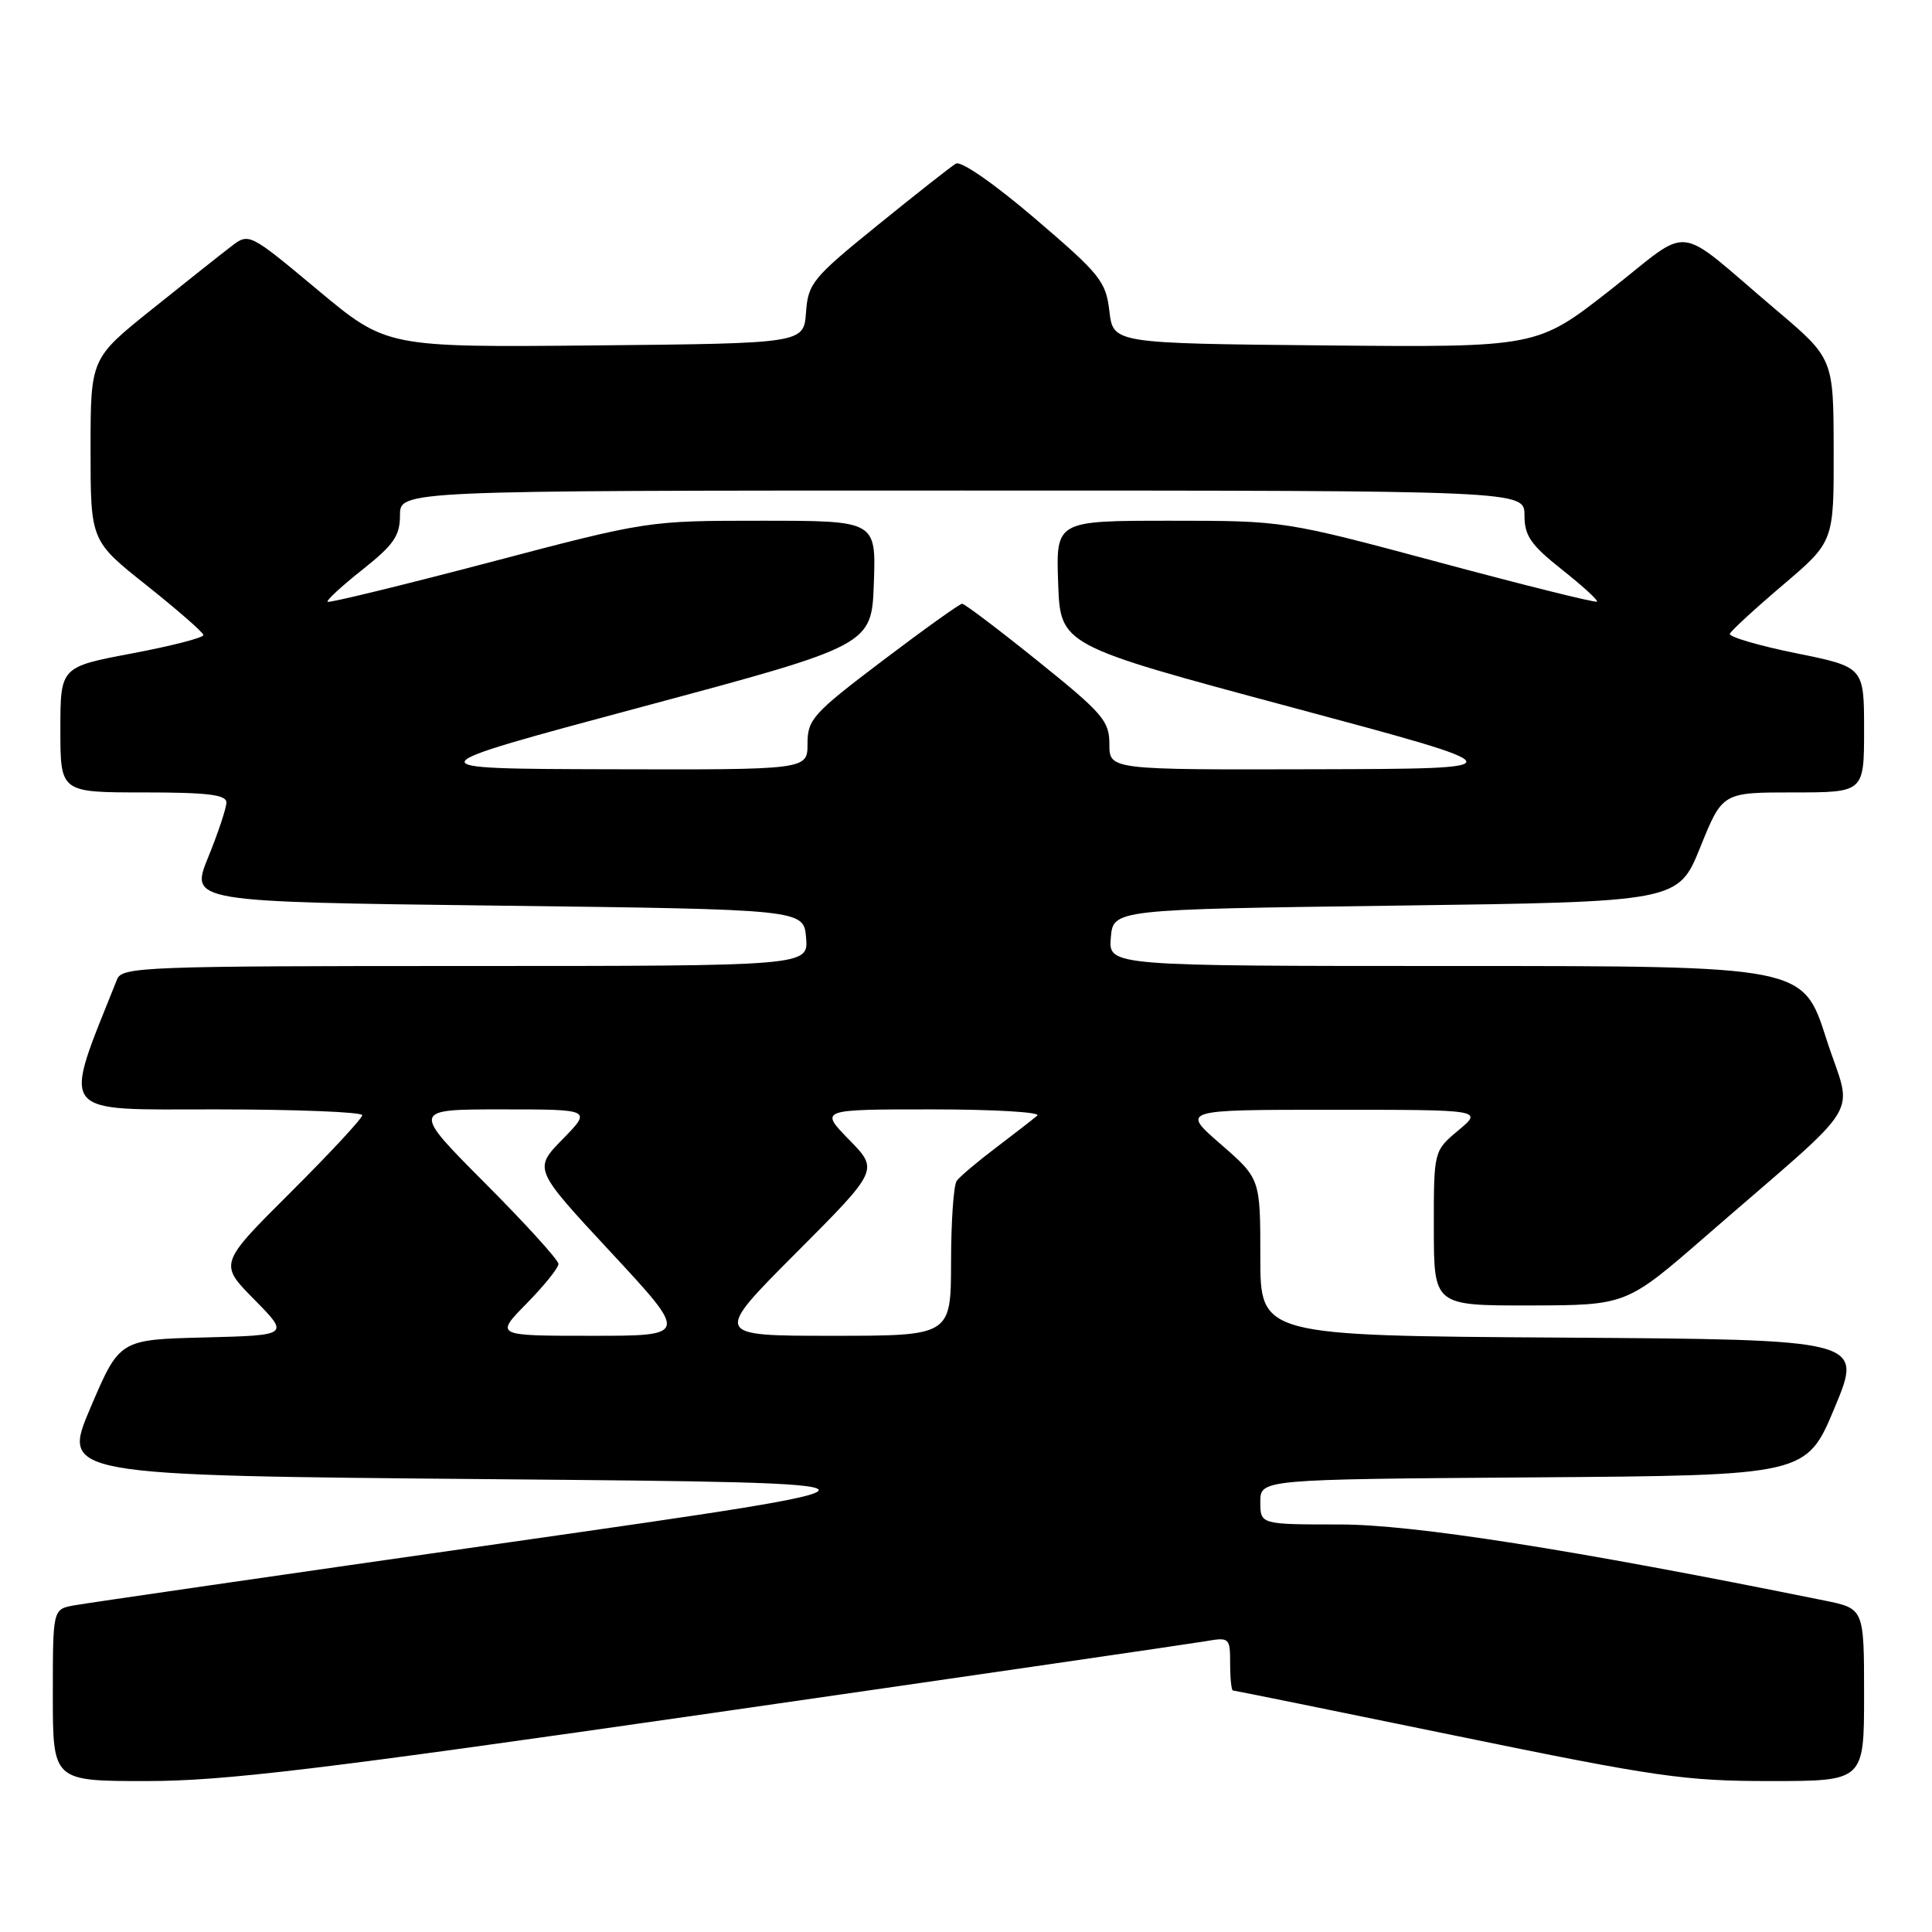 <?xml version="1.0" encoding="UTF-8" standalone="no"?>
<!DOCTYPE svg PUBLIC "-//W3C//DTD SVG 1.1//EN" "http://www.w3.org/Graphics/SVG/1.1/DTD/svg11.dtd" >
<svg xmlns="http://www.w3.org/2000/svg" xmlns:xlink="http://www.w3.org/1999/xlink" version="1.1" viewBox="0 0 256 256">
 <g >
 <path fill="currentColor"
d=" M 94.14 227.02 C 128.44 222.08 157.96 217.78 159.75 217.47 C 162.91 216.92 163.00 217.01 163.00 220.45 C 163.00 222.40 163.17 224.00 163.37 224.00 C 163.57 224.00 176.87 226.70 192.92 230.00 C 219.42 235.45 223.24 236.00 234.55 236.00 C 247.00 236.00 247.00 236.00 247.00 224.57 C 247.00 213.14 247.00 213.14 241.75 212.08 C 208.29 205.30 187.26 202.00 177.54 202.00 C 167.00 202.00 167.00 202.00 167.00 199.01 C 167.00 196.02 167.00 196.02 203.18 195.76 C 239.36 195.50 239.36 195.50 243.11 186.50 C 246.86 177.50 246.86 177.50 206.93 177.24 C 167.00 176.98 167.00 176.98 167.00 166.58 C 167.00 156.18 167.00 156.18 161.75 151.61 C 156.50 147.05 156.50 147.05 176.50 147.05 C 196.50 147.05 196.50 147.05 193.24 149.78 C 189.98 152.50 189.98 152.50 189.99 162.75 C 190.00 173.00 190.00 173.00 202.75 172.98 C 215.50 172.95 215.50 172.95 226.00 163.82 C 247.64 145.00 245.48 148.53 241.98 137.60 C 238.91 128.00 238.91 128.00 192.89 128.00 C 146.88 128.00 146.88 128.00 147.19 124.25 C 147.50 120.50 147.50 120.50 184.93 120.00 C 222.37 119.50 222.37 119.50 225.30 112.25 C 228.23 105.00 228.23 105.00 237.62 105.00 C 247.00 105.00 247.00 105.00 247.00 96.69 C 247.00 88.38 247.00 88.38 237.96 86.55 C 232.99 85.54 229.06 84.38 229.21 83.98 C 229.37 83.58 232.54 80.66 236.25 77.51 C 243.00 71.77 243.00 71.77 242.97 59.63 C 242.95 47.50 242.95 47.50 235.27 41.00 C 221.58 29.40 224.46 29.74 213.34 38.45 C 203.66 46.03 203.66 46.03 175.58 45.77 C 147.50 45.50 147.50 45.50 147.00 41.23 C 146.54 37.28 145.78 36.34 137.16 28.97 C 131.75 24.35 127.34 21.28 126.66 21.68 C 126.02 22.06 121.36 25.73 116.30 29.83 C 107.67 36.82 107.08 37.54 106.80 41.39 C 106.50 45.50 106.50 45.50 78.86 45.77 C 51.22 46.03 51.22 46.03 42.11 38.43 C 33.00 30.83 33.00 30.83 30.61 32.67 C 29.30 33.67 24.57 37.42 20.11 41.00 C 12.00 47.50 12.00 47.50 12.00 59.58 C 12.00 71.67 12.00 71.67 19.45 77.58 C 23.54 80.84 26.92 83.79 26.95 84.14 C 26.98 84.50 22.73 85.59 17.50 86.58 C 8.00 88.37 8.00 88.37 8.00 96.68 C 8.00 105.00 8.00 105.00 19.00 105.00 C 27.49 105.00 30.00 105.30 30.00 106.33 C 30.00 107.06 28.92 110.32 27.59 113.58 C 25.18 119.50 25.18 119.50 65.84 120.00 C 106.50 120.50 106.50 120.50 106.81 124.25 C 107.12 128.00 107.12 128.00 61.67 128.00 C 19.31 128.00 16.17 128.12 15.52 129.75 C 8.20 148.09 7.38 147.00 28.53 147.00 C 39.24 147.00 48.00 147.35 48.00 147.77 C 48.00 148.19 43.73 152.79 38.51 157.99 C 29.01 167.45 29.01 167.45 33.69 172.19 C 38.36 176.93 38.36 176.93 27.10 177.22 C 15.84 177.50 15.84 177.50 12.00 186.50 C 8.16 195.50 8.16 195.50 65.33 196.00 C 122.50 196.50 122.50 196.50 67.50 204.36 C 37.25 208.68 11.26 212.45 9.75 212.73 C 7.00 213.25 7.00 213.25 7.00 224.62 C 7.00 236.00 7.00 236.00 19.39 236.00 C 29.68 236.00 42.28 234.49 94.14 227.02 Z  M 69.79 172.71 C 72.11 170.35 74.00 168.00 74.00 167.48 C 74.00 166.96 69.62 162.14 64.27 156.77 C 54.54 147.00 54.54 147.00 66.47 147.00 C 78.41 147.00 78.41 147.00 74.55 150.95 C 70.69 154.90 70.69 154.90 80.96 165.95 C 91.22 177.00 91.22 177.00 78.40 177.00 C 65.58 177.00 65.58 177.00 69.79 172.71 Z  M 105.48 166.02 C 116.44 155.03 116.44 155.03 112.51 151.02 C 108.59 147.00 108.59 147.00 123.50 147.00 C 131.69 147.00 137.97 147.37 137.45 147.82 C 136.93 148.27 134.47 150.18 132.00 152.05 C 129.53 153.92 127.17 155.91 126.77 156.47 C 126.36 157.04 126.02 161.89 126.02 167.25 C 126.00 177.00 126.00 177.00 110.27 177.00 C 94.53 177.00 94.53 177.00 105.48 166.02 Z  M 85.00 93.68 C 115.50 85.50 115.50 85.50 115.79 77.25 C 116.08 69.00 116.08 69.00 100.94 69.00 C 85.81 69.00 85.81 69.00 64.77 74.54 C 53.20 77.58 43.59 79.92 43.41 79.74 C 43.22 79.55 45.31 77.63 48.04 75.47 C 52.17 72.19 53.00 71.00 53.00 68.27 C 53.00 65.00 53.00 65.00 127.50 65.00 C 202.00 65.00 202.00 65.00 202.00 68.27 C 202.00 71.00 202.83 72.19 206.96 75.47 C 209.69 77.63 211.79 79.55 211.61 79.72 C 211.43 79.90 202.03 77.56 190.72 74.52 C 170.14 69.00 170.14 69.00 155.03 69.00 C 139.92 69.00 139.92 69.00 140.21 77.25 C 140.50 85.50 140.50 85.50 171.00 93.68 C 201.50 101.86 201.50 101.86 174.25 101.93 C 147.00 102.00 147.00 102.00 147.00 98.61 C 147.00 95.53 146.13 94.52 137.54 87.61 C 132.34 83.42 127.81 80.00 127.49 80.00 C 127.17 80.00 122.43 83.39 116.95 87.54 C 107.72 94.53 107.00 95.32 107.00 98.54 C 107.00 102.00 107.00 102.00 80.75 101.93 C 54.50 101.86 54.50 101.86 85.00 93.68 Z "/>
</g>
</svg>